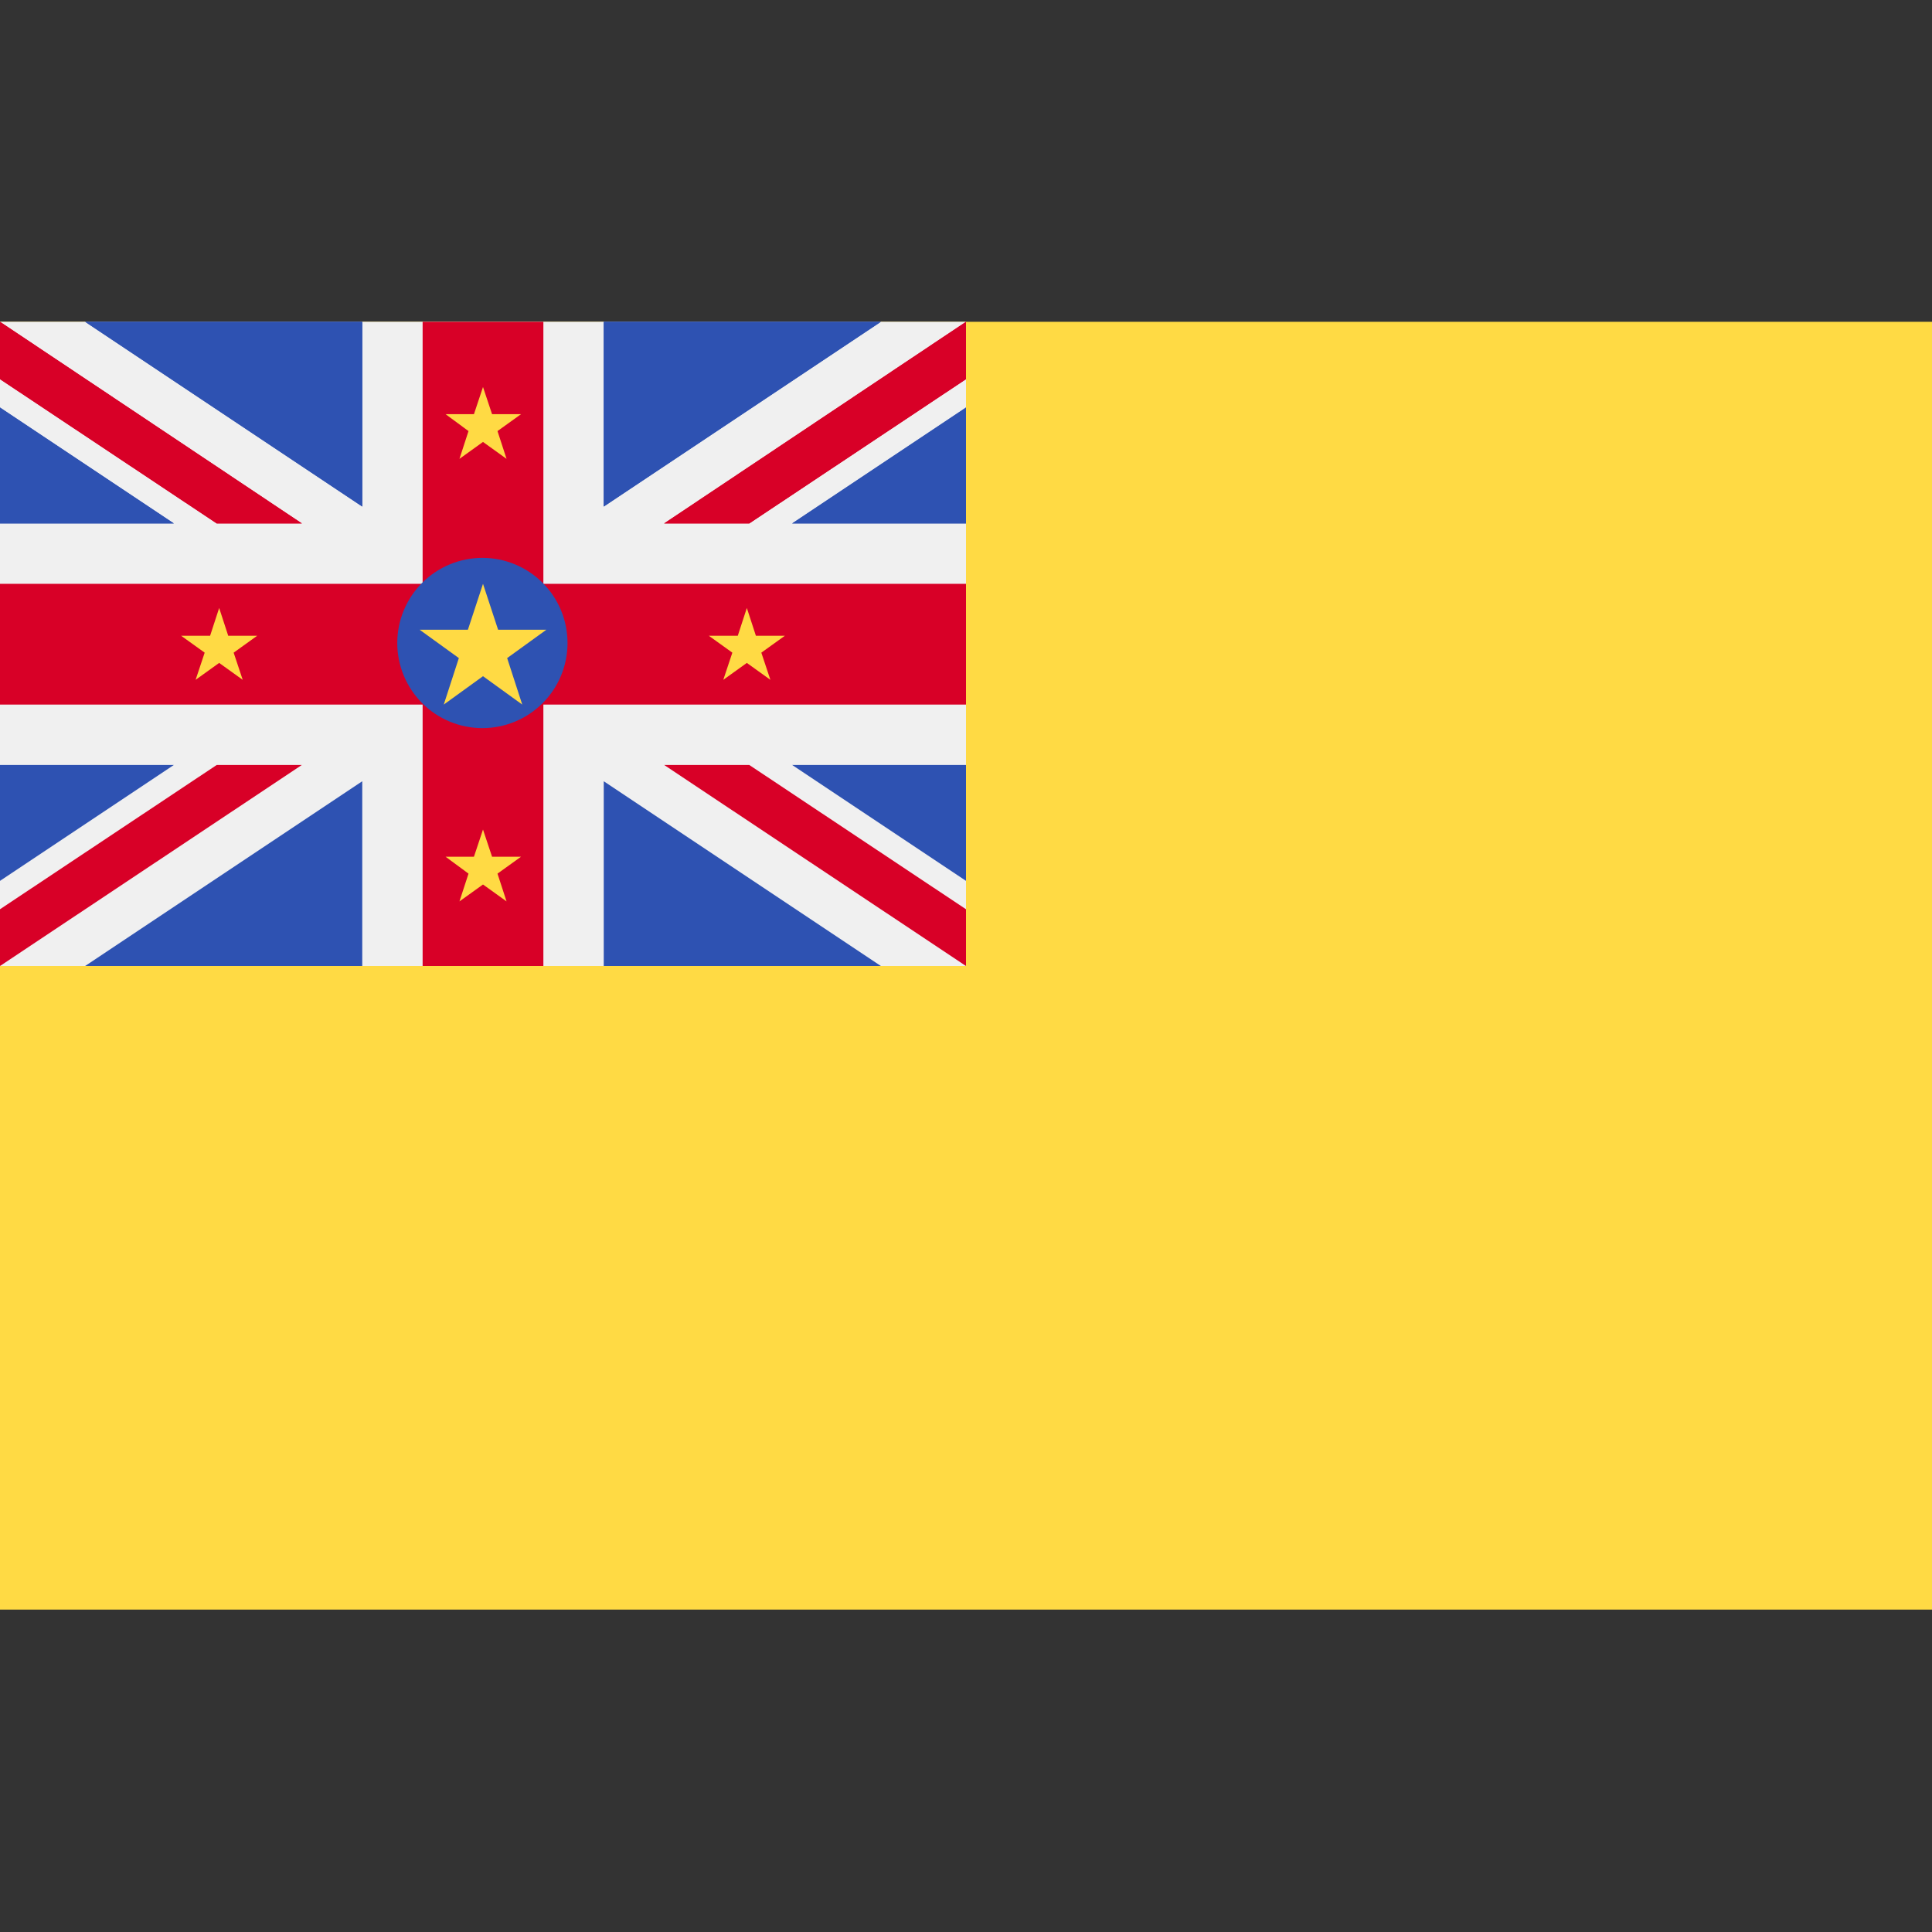 <svg width="32" height="32" viewBox="0 0 32 32" fill="none" xmlns="http://www.w3.org/2000/svg">
<rect x="0" y="0" width="32" height="32" fill="#333333" stroke="none"/>
<path d="M32 5.33H0V26.66H32V5.33Z" fill="#FFDA44"/>
<path d="M16 5.33H0V16H16V5.33Z" fill="#F0F0F0"/>
<path d="M9 5.33H7V9.67H0V11.67H7V16H9V11.67H16V9.67H9V5.33Z" fill="#D80027"/>
<path d="M0 5.33V6.28L3.59 8.67H5L0 5.33Z" fill="#D80027"/>
<path d="M0 6.75V8.67H2.88L0 6.75ZM6 5.33V8.39L1.41 5.33H6Z" fill="#2E52B2"/>
<path d="M16 5.33V6.28L12.41 8.67H11L16 5.33Z" fill="#D80027"/>
<path d="M16 6.75V8.67H13.12L16 6.75ZM10 5.33V8.39L14.59 5.33H10Z" fill="#2E52B2"/>
<path d="M0 5.33V6.28L3.59 8.67H5L0 5.33Z" fill="#D80027"/>
<path d="M0 6.75V8.67H2.88L0 6.75ZM6 5.33V8.39L1.41 5.33H6Z" fill="#2E52B2"/>
<path d="M16 5.33V6.28L12.41 8.67H11L16 5.33Z" fill="#D80027"/>
<path d="M16 6.75V8.67H13.12L16 6.75ZM10 5.33V8.39L14.59 5.33H10Z" fill="#2E52B2"/>
<path d="M0 16V15.06L3.59 12.67H5L0 16Z" fill="#D80027"/>
<path d="M0 14.59V12.67H2.88L0 14.59ZM6 16V12.94L1.41 16H6Z" fill="#2E52B2"/>
<path d="M16 16V15.06L12.41 12.67H11L16 16Z" fill="#D80027"/>
<path d="M16 14.59V12.67H13.12L16 14.59ZM10 16V12.94L14.59 16H10ZM9.4 10.65C9.4 10.276 9.252 9.917 8.987 9.653C8.723 9.389 8.364 9.24 7.99 9.24C7.616 9.24 7.257 9.389 6.993 9.653C6.729 9.917 6.58 10.276 6.58 10.65C6.58 11.024 6.729 11.383 6.993 11.647C7.257 11.911 7.616 12.06 7.99 12.06C8.364 12.06 8.723 11.911 8.987 11.647C9.252 11.383 9.4 11.024 9.4 10.65Z" fill="#2E52B2"/>
<path d="M8 9.67L8.25 10.43H9.05L8.4 10.9L8.65 11.67L8 11.2L7.35 11.67L7.6 10.9L6.95 10.43H7.75L8 9.67ZM8 13.74L8.15 14.19H8.63L8.24 14.47L8.39 14.93L8 14.65L7.61 14.93L7.76 14.47L7.38 14.19H7.85L8 13.74ZM8 6.41L8.15 6.86H8.63L8.24 7.14L8.39 7.6L8 7.32L7.61 7.6L7.76 7.14L7.38 6.86H7.85L8 6.41ZM12.37 10.07L12.52 10.53H13L12.61 10.81L12.76 11.26L12.37 10.98L11.98 11.26L12.13 10.81L11.74 10.53H12.22L12.37 10.07ZM3.63 10.07L3.78 10.53H4.26L3.87 10.81L4.02 11.26L3.63 10.98L3.24 11.26L3.39 10.81L3 10.53H3.48L3.63 10.07Z" fill="#FFDA44"/>
</svg>
